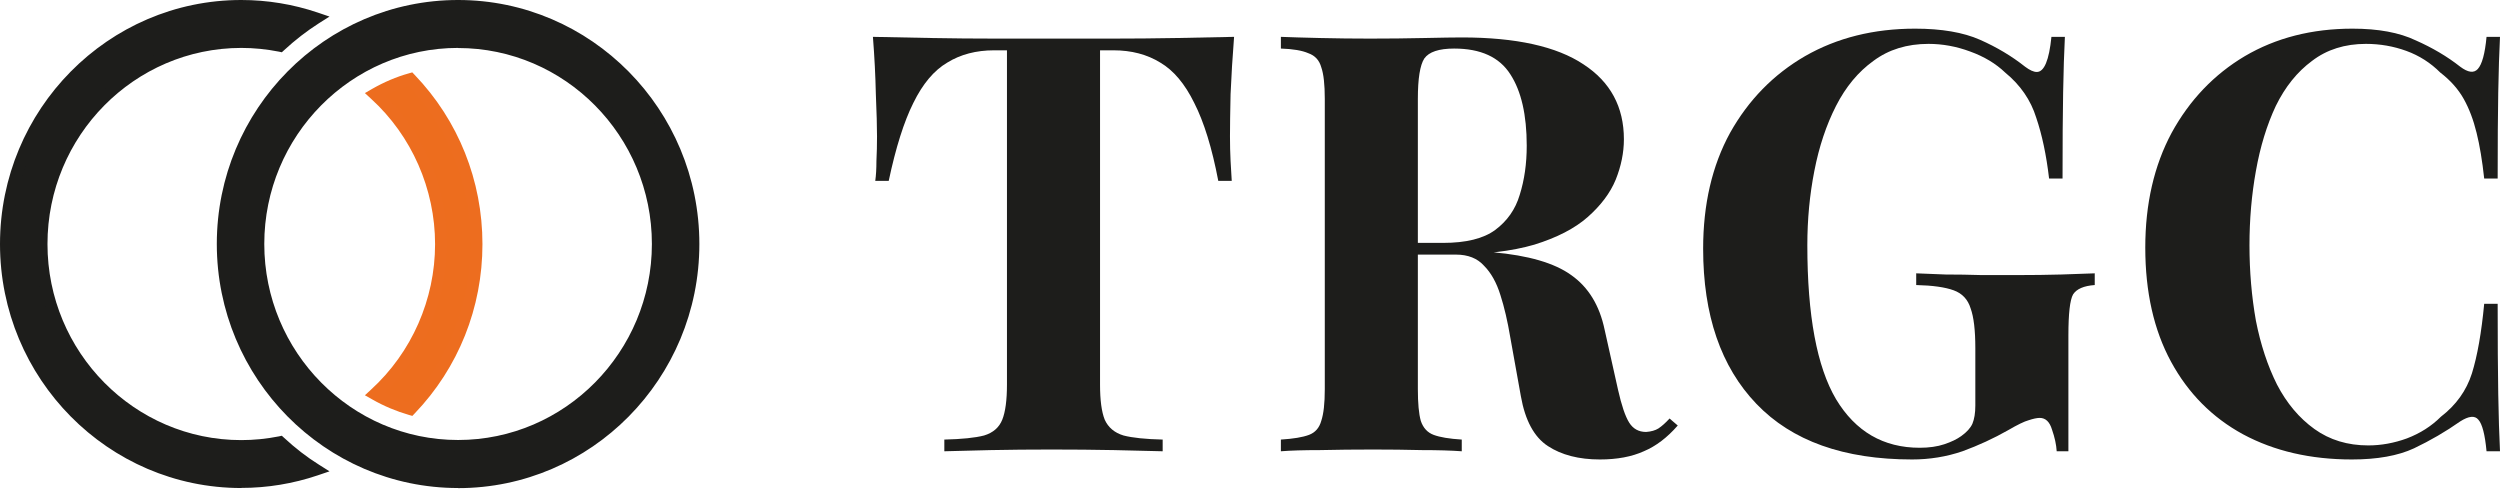 <svg width="400" height="79" viewBox="0 0 400 79" fill="none" xmlns="http://www.w3.org/2000/svg">
<path d="M73.293 77.131C52.537 77.131 35.647 60.046 35.647 39.05C35.647 18.055 52.537 0.952 73.293 0.952C94.049 0.952 110.94 18.038 110.94 39.033C110.94 60.029 94.049 77.114 73.293 77.114V77.131ZM73.293 6.732C55.68 6.732 41.344 21.234 41.344 39.05C41.344 56.867 55.68 71.368 73.293 71.368C90.906 71.368 105.243 56.867 105.243 39.05C105.243 21.234 90.923 6.715 73.293 6.715V6.732Z" fill="#1D1D1B"/>
<path d="M73.294 78.083C52.017 78.083 34.689 60.572 34.689 39.033C34.689 17.493 52.017 0 73.294 0C94.571 0 111.898 17.51 111.898 39.05C111.898 60.589 94.588 78.1 73.294 78.1V78.083ZM73.294 1.921C53.059 1.921 36.588 18.581 36.588 39.05C36.588 59.518 53.059 76.179 73.294 76.179C93.529 76.179 109.999 59.518 109.999 39.05C109.999 18.581 93.529 1.921 73.294 1.921ZM73.294 72.32C55.142 72.32 40.386 57.393 40.386 39.033C40.386 20.672 55.159 5.763 73.294 5.763C91.428 5.763 106.201 20.689 106.201 39.05C106.201 57.41 91.445 72.337 73.294 72.337V72.32ZM73.294 7.667C56.201 7.667 42.285 21.744 42.285 39.033C42.285 56.322 56.201 70.399 73.294 70.399C90.386 70.399 104.302 56.322 104.302 39.033C104.302 21.744 90.386 7.684 73.294 7.684V7.667Z" fill="#1D1D1B"/>
<path d="M44.807 70.757C46.572 72.389 48.488 73.885 50.522 75.177C46.791 76.452 42.757 77.132 38.606 77.132C17.833 77.132 0.942 60.047 0.942 39.051C0.942 18.055 17.833 0.953 38.606 0.953C42.757 0.953 46.791 1.65 50.522 2.908C48.488 4.2 46.572 5.696 44.807 7.328C42.791 6.92 40.724 6.716 38.606 6.716C20.976 6.716 6.64 21.218 6.64 39.051C6.64 56.884 20.959 71.369 38.589 71.369C40.707 71.369 42.791 71.165 44.791 70.757H44.807Z" fill="#1D1D1B"/>
<path d="M38.605 78.083C17.311 78.083 0 60.572 0 39.05C0 17.527 17.311 0 38.605 0C42.773 0 46.89 0.68 50.823 2.006L52.722 2.652L51.025 3.723C49.109 4.947 47.226 6.392 45.445 8.041L45.092 8.364L44.621 8.262C42.638 7.871 40.621 7.667 38.605 7.667C21.496 7.684 7.597 21.744 7.597 39.05C7.597 56.356 21.512 70.416 38.605 70.416C40.621 70.416 42.655 70.212 44.621 69.821L45.092 69.719L45.445 70.042C47.226 71.691 49.092 73.136 51.025 74.343L52.722 75.414L50.823 76.06C46.89 77.386 42.789 78.066 38.605 78.066V78.083ZM38.605 1.921C18.353 1.921 1.899 18.581 1.899 39.05C1.899 59.518 18.37 76.179 38.605 76.179C41.916 76.179 45.176 75.737 48.319 74.853C47.025 73.935 45.747 72.898 44.521 71.793C42.571 72.15 40.588 72.337 38.605 72.337C20.454 72.337 5.697 57.41 5.697 39.05C5.697 20.689 20.454 5.763 38.605 5.763C40.588 5.763 42.571 5.95 44.521 6.307C45.747 5.202 47.025 4.182 48.319 3.247C45.159 2.363 41.899 1.921 38.605 1.921Z" fill="#1D1D1B"/>
<path d="M76.252 39.052C76.252 49.303 72.235 58.636 65.68 65.471C63.664 64.893 61.764 64.077 59.983 63.057C66.47 57.123 70.554 48.572 70.554 39.069C70.554 29.566 66.47 20.981 59.983 15.082C61.764 14.062 63.664 13.245 65.68 12.668C72.235 19.502 76.252 28.835 76.252 39.086V39.052Z" fill="#ED6D1E"/>
<path d="M65.965 66.541L65.427 66.388C63.427 65.81 61.427 64.977 59.528 63.889L58.385 63.243L59.36 62.342C65.881 56.392 69.612 47.891 69.612 39.068C69.612 30.245 65.881 21.728 59.36 15.795L58.385 14.894L59.528 14.231C61.427 13.143 63.41 12.293 65.427 11.732L65.965 11.579L66.352 11.987C73.343 19.28 77.192 28.902 77.192 39.068C77.192 49.234 73.343 58.857 66.352 66.15L65.965 66.558V66.541ZM61.595 62.818C62.839 63.447 64.116 63.974 65.394 64.365C71.78 57.48 75.293 48.52 75.293 39.034C75.293 29.548 71.78 20.589 65.394 13.704C64.116 14.112 62.839 14.622 61.595 15.251C67.898 21.49 71.494 30.075 71.494 39.034C71.494 47.993 67.898 56.545 61.595 62.818Z" fill="#ED6D1F"/>
<path d="M197.453 5.896C197.203 9.08 197.015 12.14 196.891 15.074C196.828 18.009 196.797 20.256 196.797 21.817C196.797 23.191 196.828 24.502 196.891 25.751C196.953 27 197.015 28.061 197.078 28.935H194.924C193.925 23.691 192.645 19.538 191.084 16.479C189.586 13.42 187.775 11.266 185.652 10.017C183.529 8.706 181.032 8.05 178.16 8.05H176.006V61.527C176.006 64.025 176.255 65.898 176.755 67.146C177.317 68.395 178.316 69.238 179.752 69.675C181.188 70.05 183.279 70.268 186.027 70.331V72.204C184.091 72.141 181.5 72.079 178.253 72.016C175.069 71.954 171.729 71.923 168.232 71.923C164.798 71.923 161.551 71.954 158.492 72.016C155.433 72.079 152.966 72.141 151.093 72.204V70.331C153.903 70.268 156.026 70.05 157.462 69.675C158.898 69.238 159.866 68.395 160.365 67.146C160.865 65.898 161.114 64.025 161.114 61.527V8.05H159.054C156.182 8.05 153.684 8.706 151.562 10.017C149.439 11.266 147.628 13.42 146.13 16.479C144.631 19.476 143.32 23.628 142.196 28.935H140.042C140.167 28.061 140.229 27 140.229 25.751C140.292 24.502 140.323 23.191 140.323 21.817C140.323 20.256 140.261 18.009 140.136 15.074C140.073 12.14 139.917 9.08 139.667 5.896C142.54 5.959 145.661 6.021 149.033 6.083C152.467 6.146 155.901 6.177 159.335 6.177C162.769 6.177 165.86 6.177 168.607 6.177C171.416 6.177 174.507 6.177 177.879 6.177C181.313 6.177 184.747 6.146 188.181 6.083C191.615 6.021 194.705 5.959 197.453 5.896Z" fill="#1D1D1B"/>
<path d="M204.942 5.896C206.503 5.959 208.595 6.021 211.217 6.083C213.902 6.146 216.555 6.177 219.178 6.177C222.174 6.177 225.078 6.146 227.887 6.083C230.697 6.021 232.695 5.99 233.881 5.99C242.56 5.99 249.053 7.426 253.362 10.298C257.67 13.108 259.824 17.104 259.824 22.286C259.824 24.409 259.387 26.563 258.513 28.748C257.638 30.871 256.14 32.869 254.017 34.742C251.957 36.553 249.116 38.02 245.495 39.144C241.873 40.205 237.315 40.736 231.821 40.736H222.83V38.863H230.884C234.568 38.863 237.347 38.176 239.22 36.802C241.155 35.366 242.466 33.493 243.153 31.183C243.902 28.81 244.277 26.188 244.277 23.316C244.277 18.383 243.403 14.575 241.655 11.89C239.906 9.143 236.91 7.769 232.664 7.769C230.229 7.769 228.637 8.3 227.887 9.361C227.201 10.423 226.857 12.577 226.857 15.823V62.276C226.857 64.524 227.013 66.21 227.326 67.334C227.7 68.458 228.387 69.207 229.386 69.581C230.385 69.956 231.883 70.206 233.881 70.331V72.204C232.196 72.079 230.073 72.016 227.513 72.016C224.953 71.954 222.362 71.923 219.739 71.923C216.743 71.923 213.902 71.954 211.217 72.016C208.595 72.016 206.503 72.079 204.942 72.204V70.331C206.94 70.206 208.438 69.956 209.437 69.581C210.436 69.207 211.092 68.458 211.404 67.334C211.779 66.21 211.966 64.524 211.966 62.276V15.823C211.966 13.513 211.779 11.828 211.404 10.766C211.092 9.642 210.405 8.893 209.344 8.518C208.345 8.081 206.878 7.832 204.942 7.769V5.896ZM222.643 39.144C225.328 39.206 227.638 39.331 229.573 39.518C231.571 39.706 233.319 39.893 234.818 40.08C236.316 40.205 237.659 40.299 238.845 40.361C244.527 40.861 248.71 42.078 251.395 44.014C254.142 45.949 255.921 48.852 256.733 52.724L258.887 62.37C259.449 64.868 260.042 66.616 260.667 67.615C261.291 68.614 262.196 69.113 263.383 69.113C264.194 69.051 264.85 68.863 265.349 68.551C265.911 68.177 266.504 67.646 267.129 66.959L268.44 68.083C266.754 70.019 264.944 71.392 263.008 72.204C261.072 73.078 258.731 73.515 255.984 73.515C252.612 73.515 249.834 72.797 247.649 71.361C245.463 69.925 244.027 67.271 243.34 63.4L241.655 54.035C241.218 51.412 240.687 49.133 240.063 47.198C239.438 45.2 238.564 43.639 237.44 42.515C236.379 41.329 234.88 40.736 232.945 40.736H222.83L222.643 39.144Z" fill="#1D1D1B"/>
<path d="M306.406 4.585C310.652 4.585 314.117 5.178 316.802 6.364C319.487 7.551 321.89 8.987 324.013 10.672C324.762 11.235 325.387 11.515 325.886 11.515C327.073 11.515 327.853 9.642 328.228 5.896H330.382C330.257 8.331 330.163 11.297 330.101 14.793C330.038 18.227 330.007 22.816 330.007 28.561H327.853C327.416 24.814 326.729 21.568 325.793 18.82C324.919 16.011 323.264 13.607 320.829 11.609C319.33 10.173 317.457 9.049 315.21 8.238C313.024 7.426 310.808 7.02 308.56 7.02C305.126 7.02 302.192 7.925 299.757 9.736C297.322 11.484 295.324 13.888 293.763 16.947C292.202 20.007 291.047 23.472 290.297 27.343C289.548 31.152 289.174 35.116 289.174 39.237C289.174 50.476 290.703 58.686 293.763 63.868C296.884 69.051 301.349 71.642 307.155 71.642C308.654 71.642 309.965 71.454 311.089 71.08C312.213 70.705 313.118 70.268 313.805 69.769C314.679 69.144 315.272 68.489 315.584 67.802C315.896 67.053 316.053 66.085 316.053 64.899V55.721C316.053 52.848 315.803 50.726 315.303 49.352C314.866 47.916 313.961 46.948 312.587 46.449C311.214 45.949 309.216 45.668 306.593 45.606V43.733C307.905 43.795 309.465 43.858 311.276 43.92C313.149 43.92 315.085 43.951 317.083 44.014C319.081 44.014 320.923 44.014 322.608 44.014C325.231 44.014 327.634 43.982 329.82 43.92C332.005 43.858 333.784 43.795 335.158 43.733V45.606C333.41 45.731 332.255 46.23 331.693 47.104C331.193 47.978 330.944 50.164 330.944 53.66V72.204H329.071C329.008 71.142 328.758 69.987 328.321 68.739C327.947 67.49 327.291 66.865 326.355 66.865C325.917 66.865 325.324 66.99 324.575 67.24C323.888 67.427 322.796 67.958 321.297 68.832C318.987 70.143 316.552 71.267 313.992 72.204C311.432 73.078 308.747 73.515 305.938 73.515C295.011 73.515 286.707 70.549 281.026 64.618C275.344 58.686 272.503 50.413 272.503 39.799C272.503 32.681 273.939 26.5 276.811 21.256C279.746 16.011 283.742 11.921 288.799 8.987C293.919 6.052 299.788 4.585 306.406 4.585Z" fill="#1D1D1B"/>
<path d="M376.399 4.585C380.52 4.585 383.892 5.209 386.514 6.458C389.199 7.644 391.571 9.049 393.632 10.672C394.88 11.609 395.817 11.734 396.441 11.047C397.128 10.298 397.596 8.581 397.846 5.896H400C399.875 8.331 399.782 11.297 399.719 14.793C399.657 18.227 399.626 22.816 399.626 28.561H397.471C397.159 25.689 396.753 23.253 396.254 21.256C395.754 19.195 395.068 17.384 394.194 15.823C393.319 14.263 392.071 12.858 390.447 11.609C388.886 10.048 387.076 8.893 385.015 8.144C382.955 7.395 380.801 7.02 378.553 7.02C375.182 7.02 372.31 7.925 369.937 9.736C367.564 11.484 365.629 13.888 364.13 16.947C362.694 20.007 361.633 23.472 360.946 27.343C360.259 31.152 359.916 35.116 359.916 39.237C359.916 43.42 360.259 47.448 360.946 51.319C361.695 55.127 362.819 58.53 364.318 61.527C365.879 64.524 367.877 66.897 370.312 68.645C372.747 70.393 375.619 71.267 378.928 71.267C380.988 71.267 383.049 70.893 385.109 70.143C387.232 69.332 389.043 68.177 390.541 66.678C392.976 64.805 394.631 62.495 395.505 59.748C396.379 56.938 397.034 53.223 397.471 48.603H399.626C399.626 54.534 399.657 59.342 399.719 63.026C399.782 66.647 399.875 69.706 400 72.204H397.846C397.596 69.519 397.159 67.833 396.535 67.146C395.973 66.46 395.005 66.553 393.632 67.427C391.321 69.051 388.855 70.487 386.233 71.736C383.673 72.922 380.364 73.515 376.305 73.515C369.687 73.515 363.881 72.172 358.886 69.488C353.953 66.803 350.113 62.932 347.366 57.875C344.619 52.817 343.245 46.73 343.245 39.612C343.245 32.619 344.65 26.5 347.46 21.256C350.332 16.011 354.234 11.921 359.167 8.987C364.162 6.052 369.906 4.585 376.399 4.585Z" fill="#1D1D1B"/>
</svg>
